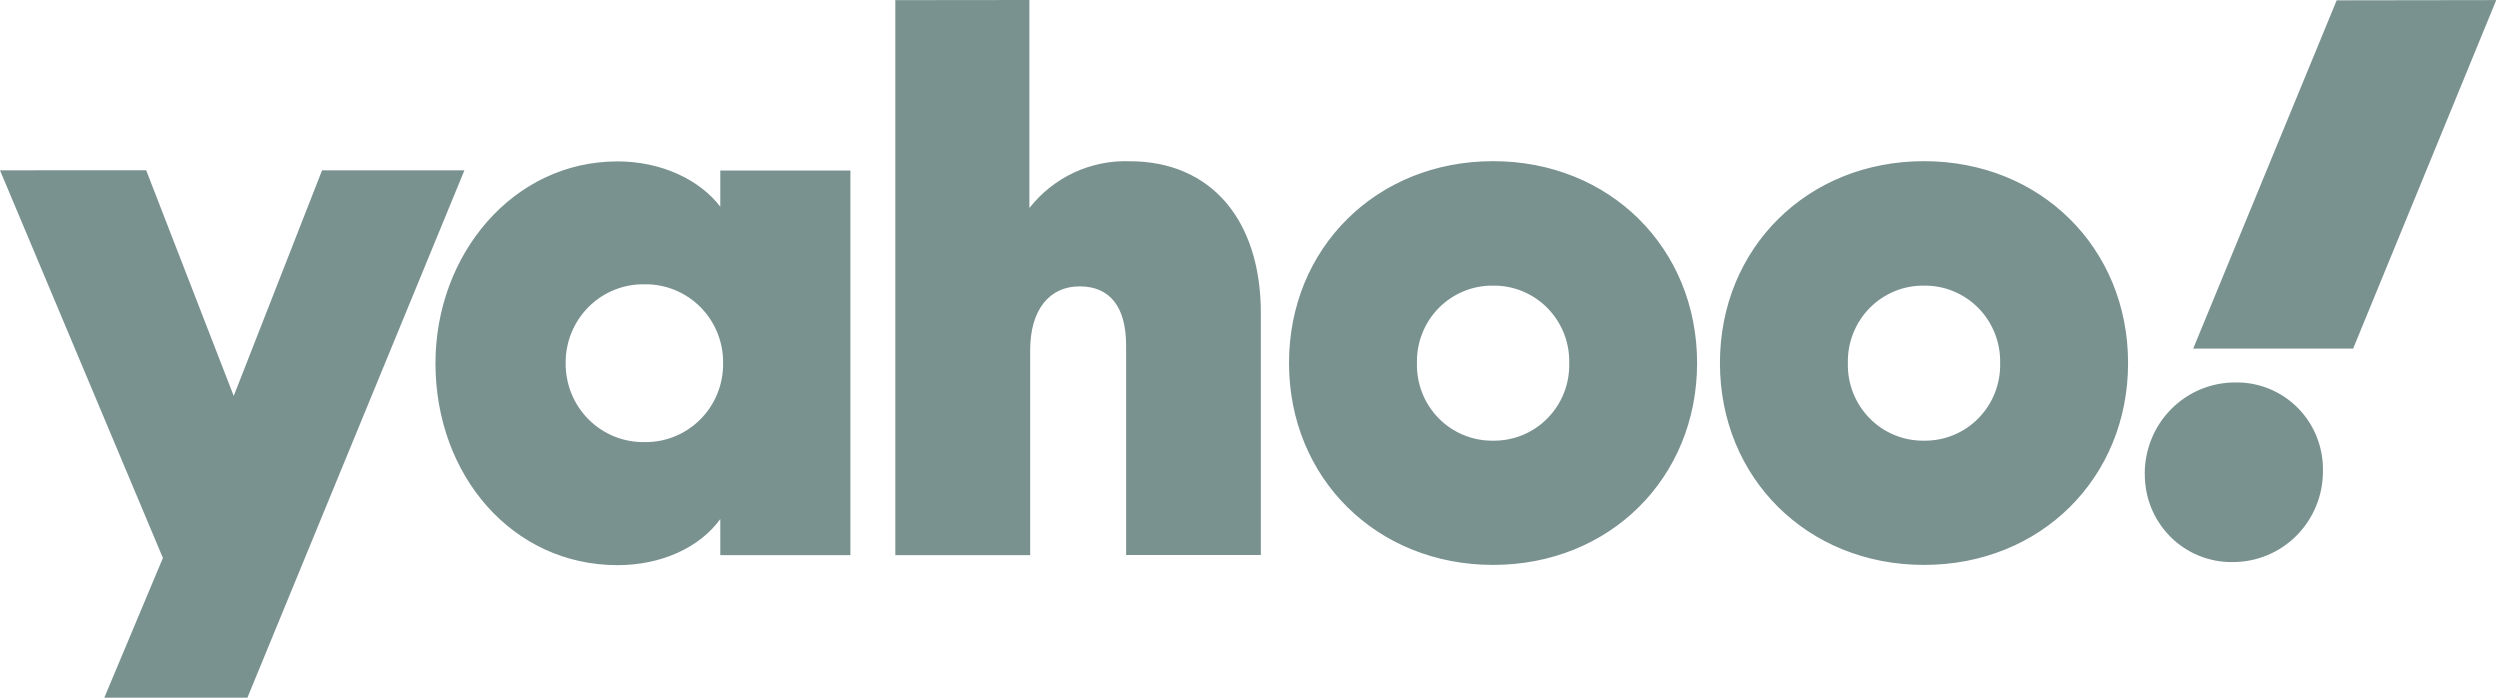 <svg width="86" height="24" viewBox="0 0 86 24" fill="none" xmlns="http://www.w3.org/2000/svg">
    <path d="M24.778 5.867V7.11C24.07 6.185 22.759 5.552 21.241 5.552C17.653 5.552 14.98 8.746 14.98 12.497C14.98 16.35 17.626 19.441 21.241 19.441C22.759 19.441 24.07 18.833 24.778 17.856V19.096H29.254V5.867H24.778ZM30.799 0.005V19.096H35.438V12.041C35.438 10.668 36.092 9.851 37.139 9.851C38.186 9.851 38.738 10.562 38.738 11.883V19.091H43.373V10.773C43.373 7.552 41.645 5.547 38.867 5.547C38.206 5.523 37.549 5.656 36.948 5.935C36.348 6.215 35.821 6.633 35.411 7.156V0L30.799 0.005ZM73.206 12.488C73.206 16.448 70.194 19.433 66.186 19.433C62.178 19.433 59.166 16.448 59.166 12.488C59.166 8.529 62.178 5.544 66.186 5.544C70.194 5.544 73.206 8.529 73.206 12.488ZM58.38 12.488C58.38 16.448 55.368 19.433 51.362 19.433C47.357 19.433 44.342 16.448 44.342 12.488C44.342 8.529 47.354 5.544 51.362 5.544C55.37 5.544 58.38 8.529 58.38 12.488ZM0 5.859L5.604 19.194L3.588 24H8.511L15.976 5.859H11.079L8.04 13.62L5.028 5.856L0 5.859ZM22.183 15.208C21.826 15.215 21.471 15.15 21.139 15.017C20.807 14.884 20.506 14.685 20.252 14.432C19.997 14.179 19.796 13.877 19.66 13.544C19.524 13.211 19.456 12.854 19.459 12.494C19.455 12.134 19.523 11.777 19.66 11.443C19.796 11.11 19.997 10.808 20.251 10.555C20.505 10.302 20.807 10.103 21.139 9.97C21.471 9.837 21.826 9.772 22.183 9.78C22.538 9.776 22.89 9.843 23.218 9.978C23.547 10.113 23.845 10.312 24.096 10.565C24.347 10.818 24.545 11.119 24.679 11.45C24.813 11.781 24.879 12.136 24.875 12.494C24.879 12.851 24.813 13.206 24.679 13.537C24.545 13.869 24.347 14.17 24.096 14.422C23.845 14.675 23.547 14.875 23.218 15.01C22.89 15.145 22.538 15.212 22.183 15.208ZM53.981 12.494C53.99 12.144 53.928 11.795 53.8 11.47C53.671 11.144 53.479 10.848 53.234 10.598C52.99 10.35 52.698 10.153 52.376 10.02C52.055 9.887 51.71 9.821 51.362 9.826C51.015 9.821 50.67 9.887 50.348 10.02C50.026 10.153 49.734 10.35 49.49 10.598C49.245 10.848 49.053 11.144 48.925 11.47C48.797 11.795 48.735 12.144 48.743 12.494C48.735 12.844 48.797 13.192 48.925 13.518C49.053 13.843 49.245 14.139 49.49 14.388C49.735 14.637 50.026 14.834 50.348 14.966C50.67 15.098 51.015 15.164 51.362 15.159C51.71 15.164 52.054 15.098 52.376 14.966C52.698 14.834 52.99 14.637 53.234 14.388C53.479 14.139 53.671 13.843 53.8 13.518C53.928 13.192 53.99 12.844 53.981 12.494ZM68.805 12.494C68.813 12.144 68.751 11.795 68.623 11.47C68.495 11.144 68.303 10.848 68.058 10.598C67.814 10.35 67.522 10.153 67.2 10.02C66.878 9.887 66.533 9.821 66.186 9.826C65.838 9.821 65.493 9.887 65.172 10.02C64.85 10.153 64.558 10.35 64.314 10.598C64.069 10.848 63.877 11.144 63.749 11.47C63.62 11.795 63.558 12.144 63.567 12.494C63.558 12.844 63.62 13.192 63.749 13.518C63.877 13.843 64.069 14.139 64.314 14.388C64.558 14.637 64.85 14.834 65.172 14.966C65.494 15.098 65.838 15.164 66.186 15.159C66.533 15.164 66.878 15.098 67.2 14.966C67.522 14.834 67.814 14.637 68.058 14.388C68.303 14.139 68.495 13.843 68.623 13.518C68.751 13.192 68.813 12.844 68.805 12.494ZM73.782 16.293C73.777 16.693 73.851 17.091 74 17.462C74.149 17.833 74.371 18.17 74.651 18.453C74.931 18.737 75.265 18.961 75.633 19.112C76.001 19.264 76.394 19.34 76.792 19.335C77.202 19.338 77.609 19.259 77.988 19.102C78.368 18.946 78.713 18.715 79.003 18.422C79.293 18.13 79.522 17.782 79.678 17.399C79.834 17.016 79.912 16.606 79.909 16.193C79.916 15.792 79.842 15.394 79.694 15.022C79.545 14.651 79.323 14.313 79.042 14.03C78.761 13.746 78.426 13.523 78.057 13.373C77.689 13.223 77.294 13.149 76.897 13.156C76.487 13.155 76.081 13.235 75.702 13.392C75.323 13.55 74.979 13.781 74.689 14.073C74.4 14.365 74.17 14.712 74.014 15.094C73.858 15.476 73.778 15.885 73.779 16.299L73.782 16.293ZM80.382 0.011L75.446 11.992H80.948L85.871 0.003L80.382 0.011Z" fill="#799290"/>
</svg>
